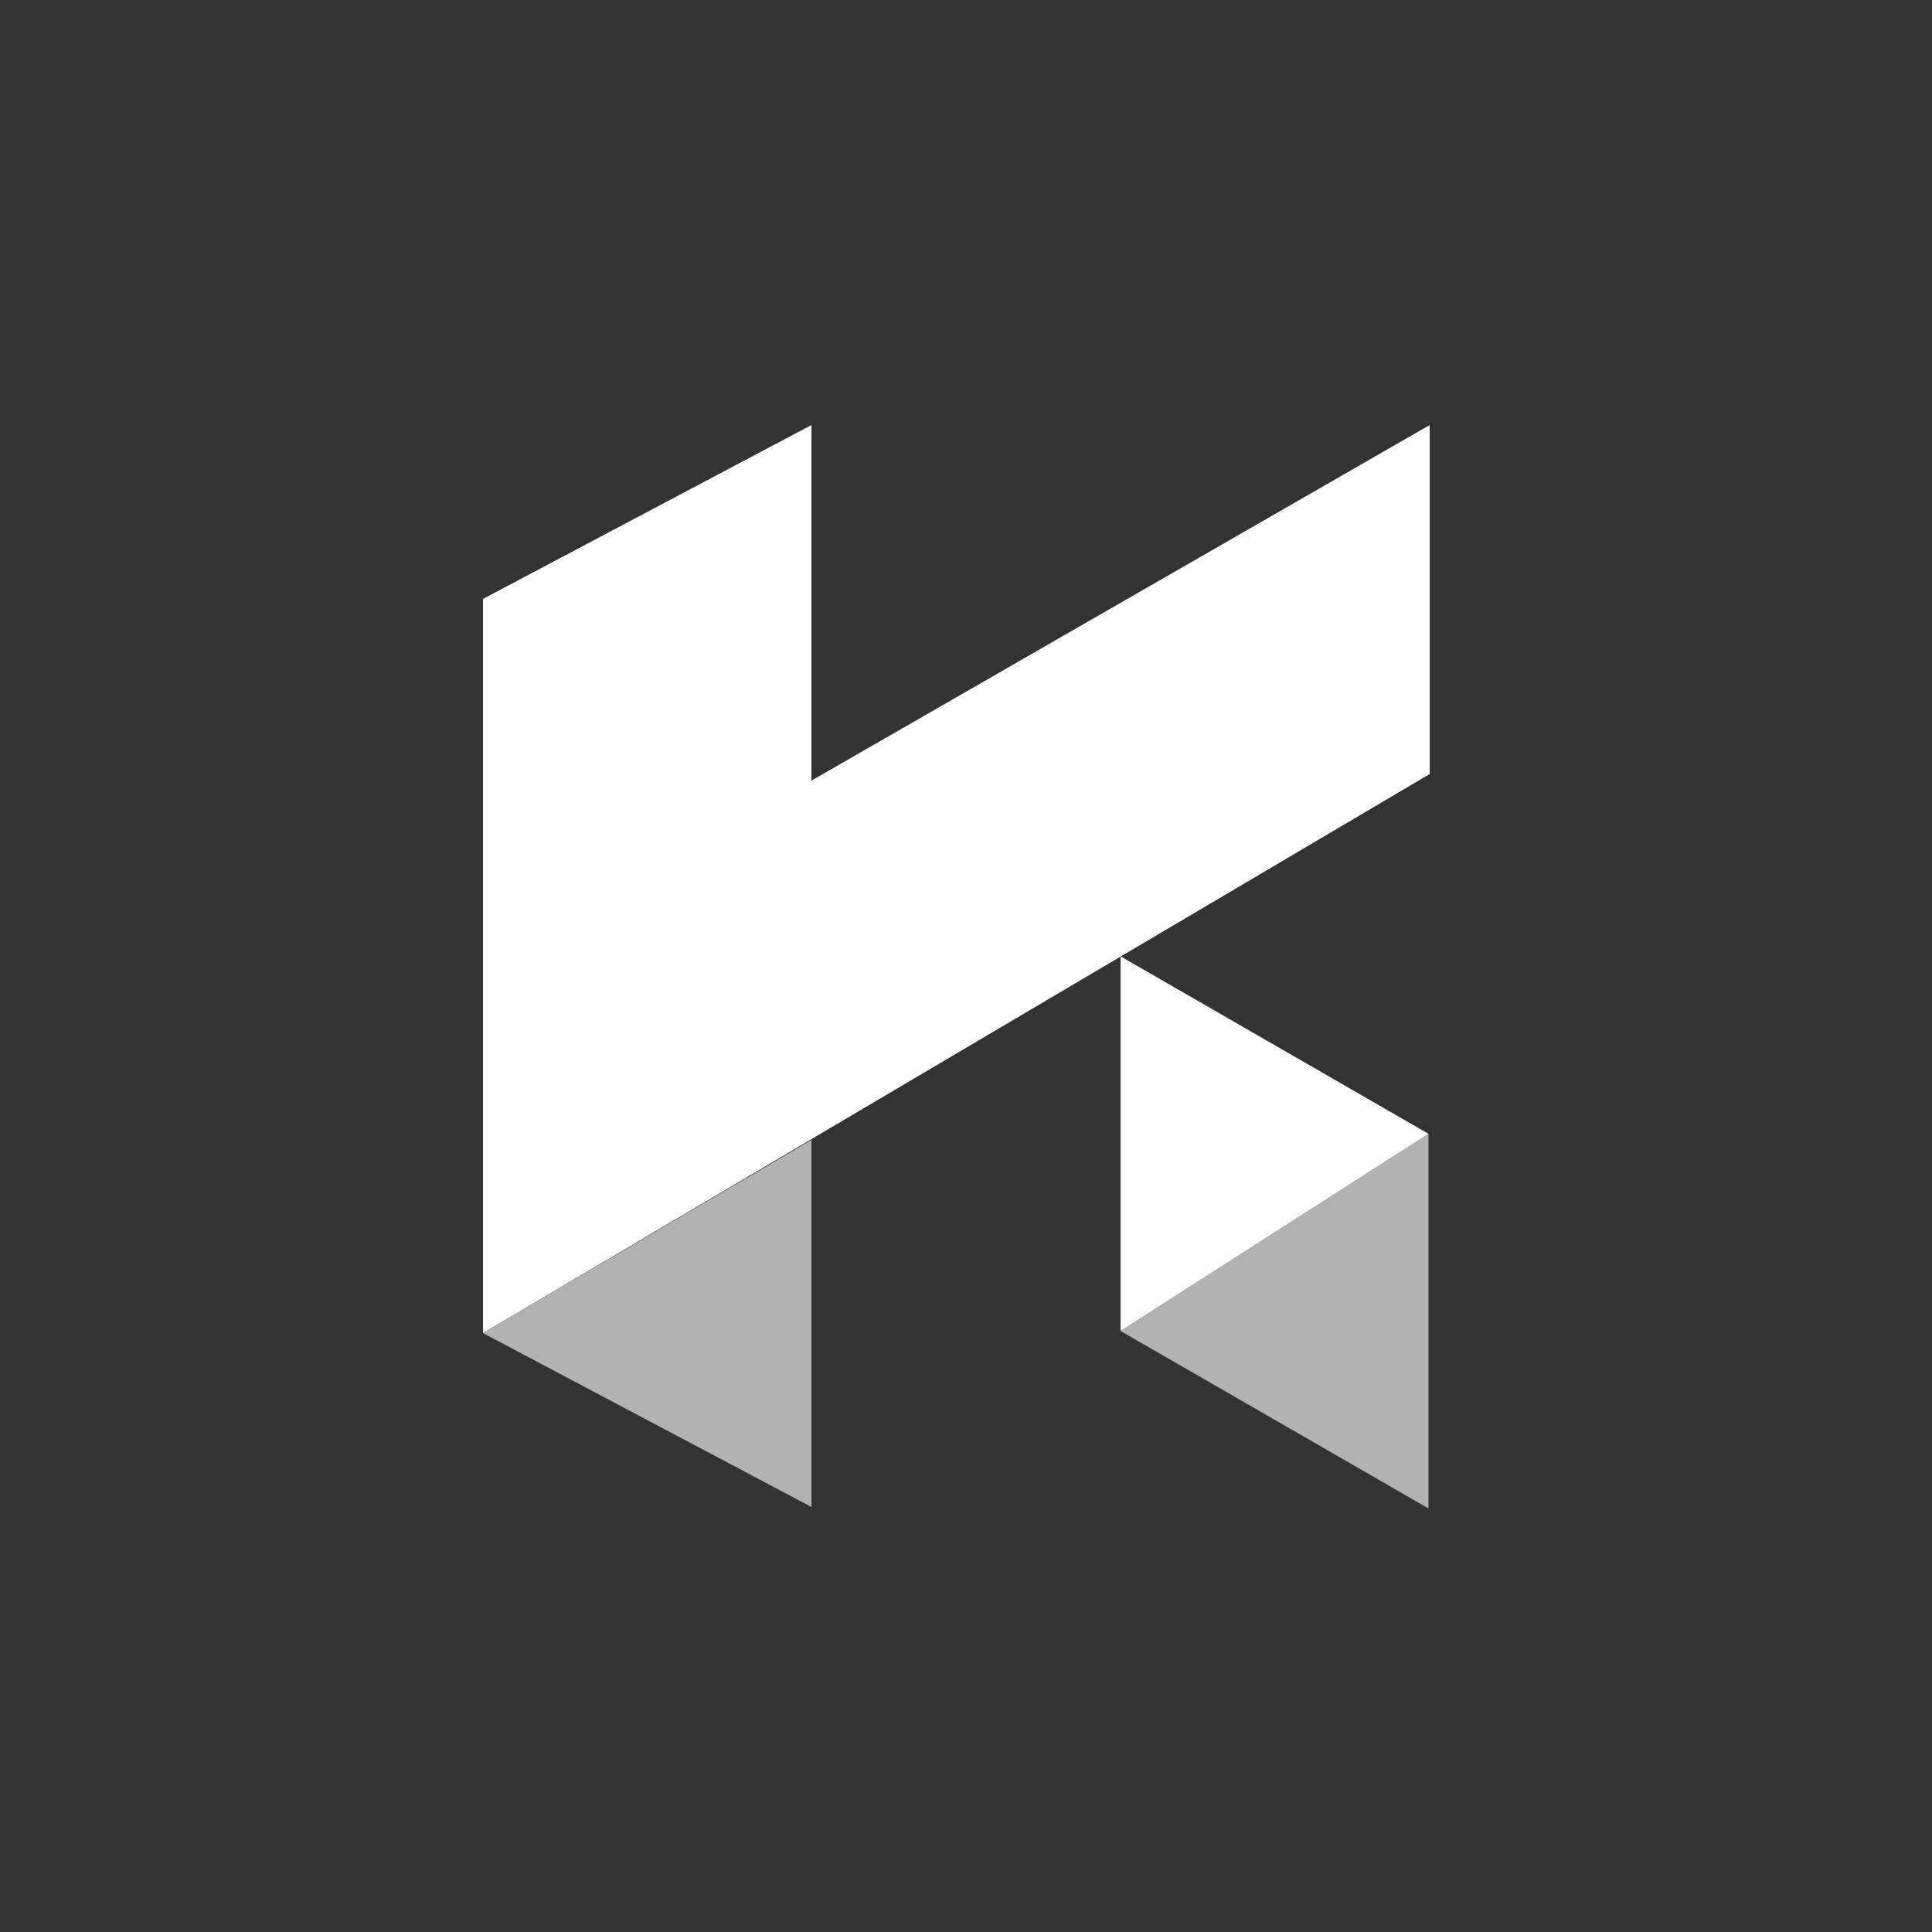 <?xml version="1.0" encoding="iso-8859-1"?>
<!-- Generator: Adobe Illustrator 16.0.0, SVG Export Plug-In . SVG Version: 6.00 Build 0)  -->
<svg version="1.2" baseProfile="tiny" id="Ebene_2" xmlns="http://www.w3.org/2000/svg" xmlns:xlink="http://www.w3.org/1999/xlink"
	 x="0px" y="0px" width="100px" height="100px" viewBox="0 0 100 100" xml:space="preserve">
<rect x="0" y="0" width="100" height="100" fill="#333333" stroke="none"/>
<polygon fill="#FFFFFF" points="25,31 25,69 74,40.063 74,22 42,40.406 42,22 "/>
<polyline fill="#B2B2B2" points="42,59 42,78 25,69 "/>
<polyline fill="#B2B2B2" points="73.938,58.686 73.938,78.076 58,68.891 "/>
<polyline fill="#FFFFFF" points="58,68.891 58,49.5 73.938,58.686 "/>
</svg>
